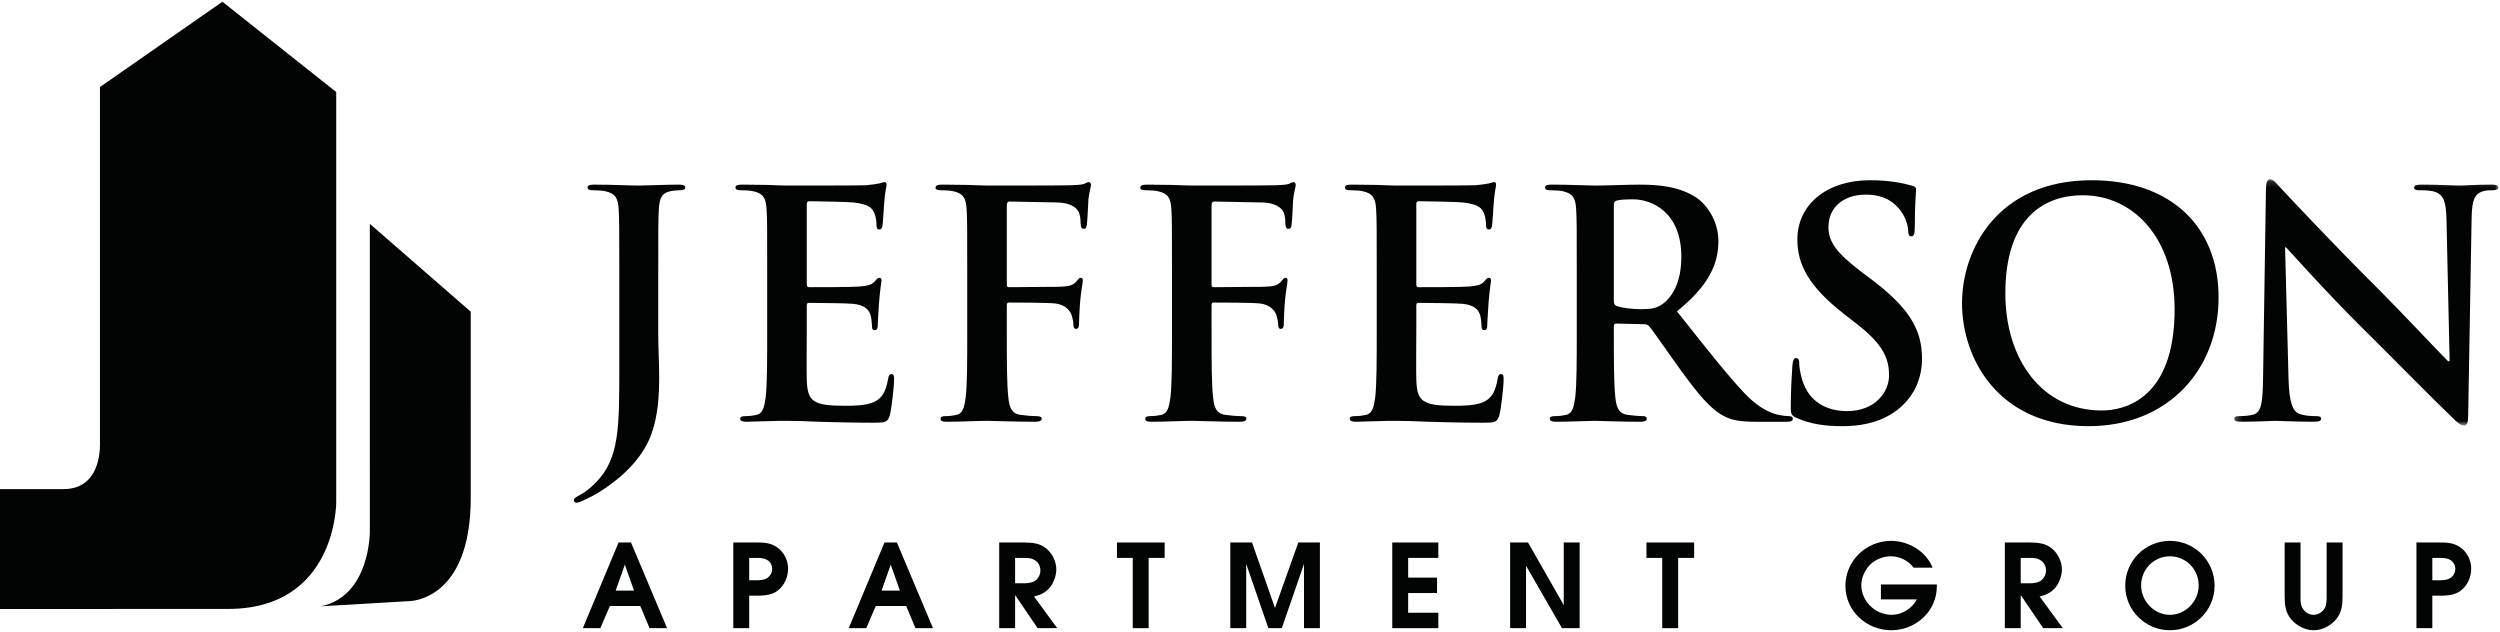 <?xml version="1.0" encoding="UTF-8" standalone="no"?>
<svg width="376px" height="95px" viewBox="0 0 376 95" version="1.1" xmlns="http://www.w3.org/2000/svg" xmlns:xlink="http://www.w3.org/1999/xlink">
    <!-- Generator: Sketch 41.2 (35397) - http://www.bohemiancoding.com/sketch -->
    <title>JAG</title>
    <desc>Created with Sketch.</desc>
    <defs>
        <polygon id="path-1" points="39.95 37.18 39.95 0.144 0.227 0.144 0.227 37.18 39.95 37.18"></polygon>
    </defs>
    <g id="R5" stroke="none" stroke-width="1" fill="none" fill-rule="evenodd">
        <g id="C-3" transform="translate(-39, -58)">
            <g id="JAG" transform="translate(39, 58)">
                <path d="M33.454,0.263 L50.566,13.841 L50.566,75.644 C50.566,75.644 50.566,91.575 34.316,91.583 C20.788,91.588 15.034,91.582 15.034,91.582 L33.454,0.263 Z" id="Fill-1" fill="#020303"></path>
                <g id="Group-5" transform="translate(0, 0.046)" fill="#020303">
                    <path d="M-2.57710763e-05,91.544 L15.034,91.544 C15.034,91.544 33.455,92.662 33.455,70.878 C33.455,49.722 33.454,0.211 33.454,0.211 L15.034,13.041 L15.034,66.326 C14.993,66.236 15.67,73.518 9.529,73.518 C4.023,73.518 -2.57710763e-05,73.519 -2.57710763e-05,73.519 L-2.57710763e-05,91.544 Z" id="Fill-3"></path>
                </g>
                <path d="M55.622,33.664 L55.625,79.918 C55.625,79.918 55.702,89.685 48.232,91.19 L61.46,90.414 C61.46,90.414 70.8,90.556 70.8,74.867 C70.8,60.873 70.799,46.879 70.799,46.879 L55.622,33.664 Z" id="Fill-6" fill="#020303"></path>
                <path d="M93.142,41.446 C93.142,34.275 93.142,32.953 93.047,31.443 C92.953,29.84 92.575,29.086 91.016,28.756 C90.639,28.664 89.836,28.615 89.174,28.615 C88.655,28.615 88.371,28.521 88.371,28.191 C88.371,27.861 88.702,27.767 89.41,27.767 C91.914,27.767 94.89,27.908 96.118,27.908 C97.251,27.908 100.226,27.767 102.068,27.767 C102.73,27.767 103.06,27.861 103.06,28.191 C103.06,28.521 102.777,28.615 102.21,28.615 C101.691,28.615 101.407,28.664 100.841,28.756 C99.565,28.993 99.187,29.793 99.093,31.443 C98.999,32.953 98.999,34.275 98.999,41.446 L98.999,50.176 C98.999,52.205 99.14,54.469 99.14,56.829 C99.14,59.518 98.951,62.538 98.006,65.181 C97.015,68.059 94.511,71.314 89.977,74.099 C89.364,74.476 88.607,74.853 87.616,75.326 C87.285,75.513 86.908,75.608 86.671,75.608 C86.482,75.608 86.293,75.467 86.293,75.231 C86.293,74.995 86.529,74.806 87.332,74.381 C87.946,74.05 88.655,73.532 89.6,72.588 C93.189,68.956 93.142,64.238 93.142,54.989 L93.142,41.446 Z" id="Fill-8" fill="#020303"></path>
                <path d="M115.386,41.446 C115.386,34.275 115.386,32.953 115.292,31.443 C115.198,29.84 114.82,29.086 113.261,28.756 C112.883,28.664 112.08,28.615 111.42,28.615 C110.899,28.615 110.616,28.521 110.616,28.191 C110.616,27.861 110.947,27.767 111.655,27.767 C112.931,27.767 114.3,27.814 115.481,27.814 C116.709,27.861 117.796,27.908 118.456,27.908 C119.968,27.908 129.367,27.908 130.264,27.861 C131.162,27.767 131.918,27.673 132.295,27.578 C132.531,27.531 132.815,27.389 133.051,27.389 C133.287,27.389 133.335,27.578 133.335,27.814 C133.335,28.143 133.099,28.709 132.957,30.878 C132.91,31.349 132.815,33.425 132.72,33.992 C132.673,34.228 132.579,34.51 132.248,34.51 C131.918,34.51 131.823,34.275 131.823,33.851 C131.823,33.52 131.776,32.719 131.54,32.152 C131.209,31.302 130.737,30.737 128.375,30.452 C127.573,30.358 122.613,30.264 121.669,30.264 C121.432,30.264 121.338,30.406 121.338,30.737 L121.338,42.674 C121.338,43.004 121.385,43.192 121.669,43.192 C122.708,43.192 128.139,43.192 129.226,43.098 C130.359,43.004 131.068,42.862 131.493,42.39 C131.823,42.013 132.012,41.777 132.248,41.777 C132.437,41.777 132.579,41.871 132.579,42.155 C132.579,42.438 132.39,43.192 132.201,45.6 C132.154,46.543 132.012,48.43 132.012,48.76 C132.012,49.137 132.012,49.657 131.587,49.657 C131.257,49.657 131.162,49.468 131.162,49.232 C131.115,48.76 131.115,48.147 130.973,47.534 C130.737,46.589 130.076,45.882 128.328,45.694 C127.431,45.6 122.755,45.552 121.621,45.552 C121.385,45.552 121.338,45.74 121.338,46.024 L121.338,49.752 C121.338,51.355 121.291,55.697 121.338,57.065 C121.432,60.32 122.188,61.029 127.006,61.029 C128.234,61.029 130.217,61.029 131.445,60.462 C132.673,59.895 133.24,58.905 133.571,56.971 C133.665,56.452 133.76,56.263 134.09,56.263 C134.468,56.263 134.468,56.641 134.468,57.112 C134.468,58.198 134.09,61.405 133.854,62.35 C133.523,63.577 133.099,63.577 131.304,63.577 C127.761,63.577 125.163,63.482 123.133,63.434 C121.101,63.341 119.637,63.293 118.221,63.293 C117.701,63.293 116.662,63.293 115.528,63.341 C114.442,63.341 113.214,63.434 112.269,63.434 C111.655,63.434 111.324,63.293 111.324,62.963 C111.324,62.727 111.514,62.586 112.08,62.586 C112.789,62.586 113.356,62.491 113.781,62.397 C114.725,62.207 114.962,61.169 115.151,59.802 C115.386,57.82 115.386,54.092 115.386,49.752 L115.386,41.446 Z" id="Fill-10" fill="#020303"></path>
                <path d="M151.423,49.752 C151.423,54.281 151.423,57.819 151.659,59.802 C151.801,61.169 152.085,62.207 153.501,62.397 C154.163,62.491 155.202,62.586 155.863,62.586 C156.477,62.586 156.666,62.727 156.666,62.963 C156.666,63.293 156.336,63.434 155.627,63.434 C152.652,63.434 149.676,63.293 148.448,63.293 C147.22,63.293 144.244,63.434 142.449,63.434 C141.788,63.434 141.457,63.341 141.457,62.963 C141.457,62.727 141.646,62.586 142.166,62.586 C142.875,62.586 143.441,62.491 143.866,62.397 C144.811,62.207 145.047,61.169 145.236,59.802 C145.472,57.819 145.472,54.281 145.472,49.752 L145.472,41.446 C145.472,34.275 145.472,32.953 145.378,31.443 C145.283,29.841 144.905,29.086 143.347,28.757 C142.969,28.663 142.166,28.615 141.505,28.615 C141.033,28.615 140.702,28.521 140.702,28.238 C140.702,27.861 141.079,27.767 141.788,27.767 C143.016,27.767 144.386,27.814 145.614,27.814 C146.842,27.861 147.928,27.908 148.59,27.908 C150.384,27.908 159.972,27.908 161.058,27.861 C161.956,27.814 162.523,27.814 162.995,27.674 C163.278,27.578 163.515,27.389 163.75,27.389 C163.94,27.389 164.081,27.578 164.081,27.814 C164.081,28.143 163.845,28.709 163.704,29.935 C163.656,30.406 163.562,33.189 163.467,33.756 C163.42,34.134 163.326,34.416 162.995,34.416 C162.664,34.416 162.57,34.18 162.523,33.661 C162.523,33.284 162.523,32.529 162.239,31.869 C161.909,31.208 160.917,30.501 159.122,30.453 L151.848,30.311 C151.565,30.311 151.423,30.453 151.423,30.972 L151.423,42.768 C151.423,43.051 151.471,43.192 151.754,43.192 L157.799,43.146 C158.602,43.146 159.264,43.146 159.925,43.098 C160.822,43.051 161.483,42.862 161.956,42.249 C162.192,41.966 162.286,41.777 162.57,41.777 C162.759,41.777 162.854,41.919 162.854,42.201 C162.854,42.486 162.617,43.664 162.475,45.128 C162.381,46.071 162.286,48.241 162.286,48.571 C162.286,48.996 162.286,49.467 161.814,49.467 C161.531,49.467 161.436,49.137 161.436,48.807 C161.436,48.477 161.342,47.911 161.154,47.345 C160.917,46.684 160.209,45.834 158.744,45.646 C157.563,45.504 152.556,45.504 151.754,45.504 C151.517,45.504 151.423,45.599 151.423,45.93 L151.423,49.752 Z" id="Fill-12" fill="#020303"></path>
                <path d="M182.219,49.752 C182.219,54.281 182.219,57.819 182.454,59.802 C182.596,61.169 182.88,62.207 184.297,62.397 C184.958,62.491 185.996,62.586 186.657,62.586 C187.272,62.586 187.46,62.727 187.46,62.963 C187.46,63.293 187.13,63.434 186.422,63.434 C183.446,63.434 180.471,63.293 179.242,63.293 C178.014,63.293 175.038,63.434 173.243,63.434 C172.582,63.434 172.252,63.341 172.252,62.963 C172.252,62.727 172.441,62.586 172.96,62.586 C173.669,62.586 174.235,62.491 174.661,62.397 C175.605,62.207 175.842,61.169 176.03,59.802 C176.266,57.819 176.266,54.281 176.266,49.752 L176.266,41.446 C176.266,34.275 176.266,32.953 176.172,31.443 C176.078,29.841 175.699,29.086 174.14,28.757 C173.763,28.663 172.96,28.615 172.299,28.615 C171.827,28.615 171.496,28.521 171.496,28.238 C171.496,27.861 171.874,27.767 172.582,27.767 C173.811,27.767 175.18,27.814 176.409,27.814 C177.636,27.861 178.723,27.908 179.384,27.908 C181.178,27.908 190.766,27.908 191.853,27.861 C192.75,27.814 193.317,27.814 193.789,27.674 C194.074,27.578 194.31,27.389 194.546,27.389 C194.735,27.389 194.876,27.578 194.876,27.814 C194.876,28.143 194.64,28.709 194.497,29.935 C194.45,30.406 194.356,33.189 194.26,33.756 C194.215,34.134 194.119,34.416 193.789,34.416 C193.458,34.416 193.365,34.18 193.317,33.661 C193.317,33.284 193.317,32.529 193.034,31.869 C192.703,31.208 191.711,30.501 189.917,30.453 L182.643,30.311 C182.359,30.311 182.219,30.453 182.219,30.972 L182.219,42.768 C182.219,43.051 182.265,43.192 182.549,43.192 L188.595,43.146 C189.397,43.146 190.058,43.146 190.719,43.098 C191.618,43.051 192.278,42.862 192.75,42.249 C192.987,41.966 193.081,41.777 193.365,41.777 C193.554,41.777 193.647,41.919 193.647,42.201 C193.647,42.486 193.412,43.664 193.269,45.128 C193.176,46.071 193.081,48.241 193.081,48.571 C193.081,48.996 193.081,49.467 192.608,49.467 C192.325,49.467 192.231,49.137 192.231,48.807 C192.231,48.477 192.137,47.911 191.948,47.345 C191.711,46.684 191.002,45.834 189.539,45.646 C188.358,45.504 183.351,45.504 182.549,45.504 C182.312,45.504 182.219,45.599 182.219,45.93 L182.219,49.752 Z" id="Fill-14" fill="#020303"></path>
                <path d="M207.061,41.446 C207.061,34.275 207.061,32.953 206.968,31.443 C206.871,29.84 206.495,29.086 204.936,28.756 C204.557,28.664 203.755,28.615 203.094,28.615 C202.572,28.615 202.291,28.521 202.291,28.191 C202.291,27.861 202.622,27.767 203.329,27.767 C204.605,27.767 205.975,27.814 207.157,27.814 C208.383,27.861 209.47,27.908 210.131,27.908 C211.642,27.908 221.04,27.908 221.938,27.861 C222.836,27.767 223.592,27.673 223.97,27.578 C224.206,27.531 224.489,27.389 224.725,27.389 C224.962,27.389 225.009,27.578 225.009,27.814 C225.009,28.143 224.773,28.709 224.632,30.878 C224.584,31.349 224.489,33.425 224.395,33.992 C224.347,34.228 224.253,34.51 223.923,34.51 C223.592,34.51 223.497,34.275 223.497,33.851 C223.497,33.52 223.451,32.719 223.214,32.152 C222.883,31.302 222.411,30.737 220.048,30.452 C219.247,30.358 214.287,30.264 213.343,30.264 C213.107,30.264 213.013,30.406 213.013,30.737 L213.013,42.674 C213.013,43.004 213.058,43.192 213.343,43.192 C214.383,43.192 219.814,43.192 220.901,43.098 C222.033,43.004 222.742,42.862 223.166,42.39 C223.497,42.013 223.686,41.777 223.923,41.777 C224.112,41.777 224.253,41.871 224.253,42.155 C224.253,42.438 224.064,43.192 223.875,45.6 C223.827,46.543 223.686,48.43 223.686,48.76 C223.686,49.137 223.686,49.657 223.26,49.657 C222.929,49.657 222.836,49.468 222.836,49.232 C222.791,48.76 222.791,48.147 222.649,47.534 C222.411,46.589 221.751,45.882 220.003,45.694 C219.105,45.6 214.429,45.552 213.296,45.552 C213.058,45.552 213.013,45.74 213.013,46.024 L213.013,49.752 C213.013,51.355 212.965,55.697 213.013,57.065 C213.107,60.32 213.863,61.029 218.68,61.029 C219.908,61.029 221.892,61.029 223.12,60.462 C224.347,59.895 224.914,58.905 225.245,56.971 C225.339,56.452 225.434,56.263 225.765,56.263 C226.143,56.263 226.143,56.641 226.143,57.112 C226.143,58.198 225.765,61.405 225.53,62.35 C225.199,63.577 224.773,63.577 222.98,63.577 C219.436,63.577 216.838,63.482 214.807,63.434 C212.777,63.341 211.312,63.293 209.894,63.293 C209.375,63.293 208.338,63.293 207.202,63.341 C206.117,63.341 204.888,63.434 203.944,63.434 C203.329,63.434 202.998,63.293 202.998,62.963 C202.998,62.727 203.187,62.586 203.755,62.586 C204.463,62.586 205.03,62.491 205.455,62.397 C206.4,62.207 206.636,61.169 206.825,59.802 C207.061,57.82 207.061,54.092 207.061,49.752 L207.061,41.446 Z" id="Fill-16" fill="#020303"></path>
                <path d="M242.721,45.174 C242.721,45.694 242.815,45.882 243.146,46.024 C244.137,46.354 245.554,46.495 246.734,46.495 C248.623,46.495 249.237,46.307 250.09,45.694 C251.505,44.656 252.873,42.486 252.873,38.616 C252.873,31.916 248.437,29.981 245.648,29.981 C244.467,29.981 243.617,30.029 243.146,30.17 C242.815,30.264 242.721,30.452 242.721,30.831 L242.721,45.174 Z M237.146,41.446 C237.146,34.275 237.146,32.953 237.052,31.443 C236.957,29.84 236.579,29.086 235.021,28.757 C234.642,28.663 233.841,28.615 233.179,28.615 C232.66,28.615 232.377,28.521 232.377,28.191 C232.377,27.861 232.708,27.767 233.414,27.767 C235.917,27.767 238.894,27.908 239.885,27.908 C241.493,27.908 245.082,27.767 246.546,27.767 C249.521,27.767 252.686,28.049 255.236,29.793 C256.56,30.689 258.448,33.095 258.448,36.257 C258.448,39.749 256.983,42.957 252.212,46.826 C256.417,52.11 259.676,56.31 262.463,59.235 C265.107,61.971 267.043,62.302 267.752,62.444 C268.271,62.538 268.696,62.586 269.074,62.586 C269.453,62.586 269.642,62.727 269.642,62.963 C269.642,63.341 269.311,63.434 268.744,63.434 L264.257,63.434 C261.614,63.434 260.43,63.199 259.204,62.538 C257.172,61.453 255.376,59.235 252.732,55.601 C250.844,53.007 248.669,49.798 248.056,49.09 C247.821,48.807 247.539,48.76 247.208,48.76 L243.098,48.666 C242.861,48.666 242.721,48.76 242.721,49.044 L242.721,49.704 C242.721,54.093 242.721,57.82 242.955,59.802 C243.098,61.169 243.382,62.207 244.798,62.397 C245.505,62.491 246.546,62.586 247.112,62.586 C247.491,62.586 247.678,62.727 247.678,62.963 C247.678,63.293 247.347,63.434 246.734,63.434 C243.995,63.434 240.502,63.293 239.79,63.293 C238.894,63.293 235.917,63.434 234.029,63.434 C233.414,63.434 233.083,63.293 233.083,62.963 C233.083,62.727 233.275,62.586 233.841,62.586 C234.549,62.586 235.116,62.491 235.54,62.397 C236.484,62.207 236.721,61.169 236.91,59.802 C237.146,57.82 237.146,54.093 237.146,49.752 L237.146,41.446 Z" id="Fill-18" fill="#020303"></path>
                <path d="M270.229,62.868 C269.471,62.538 269.33,62.302 269.33,61.265 C269.33,58.668 269.517,55.837 269.568,55.083 C269.614,54.375 269.755,53.856 270.132,53.856 C270.558,53.856 270.604,54.28 270.604,54.659 C270.604,55.271 270.796,56.263 271.03,57.065 C272.07,60.556 274.857,61.831 277.783,61.831 C282.035,61.831 284.114,58.952 284.114,56.452 C284.114,54.139 283.405,51.97 279.486,48.901 L277.311,47.204 C272.118,43.146 270.321,39.843 270.321,36.021 C270.321,30.831 274.668,27.107 281.233,27.107 C284.302,27.107 286.286,27.578 287.514,27.908 C287.94,28.003 288.176,28.143 288.176,28.473 C288.176,29.086 287.986,30.452 287.986,34.133 C287.986,35.171 287.845,35.549 287.467,35.549 C287.136,35.549 286.994,35.266 286.994,34.7 C286.994,34.275 286.76,32.813 285.768,31.585 C285.057,30.689 283.688,29.274 280.617,29.274 C277.122,29.274 274.999,31.302 274.999,34.133 C274.999,36.304 276.085,37.955 280.004,40.928 L281.327,41.919 C287.042,46.213 289.072,49.467 289.072,53.95 C289.072,56.687 288.034,59.943 284.633,62.161 C282.272,63.671 279.626,64.095 277.122,64.095 C274.384,64.095 272.257,63.764 270.229,62.868" id="Fill-20" fill="#020303"></path>
                <path d="M327.061,46.495 C327.061,35.926 320.969,29.368 313.224,29.368 C307.792,29.368 301.604,32.388 301.604,44.137 C301.604,53.95 307.034,61.736 316.104,61.736 C319.41,61.736 327.061,60.132 327.061,46.495 M295.086,45.6 C295.086,37.531 300.425,27.107 314.593,27.107 C326.354,27.107 333.675,33.944 333.675,44.75 C333.675,55.555 326.117,64.095 314.121,64.095 C300.564,64.095 295.086,53.95 295.086,45.6" id="Fill-22" fill="#020303"></path>
                <g id="Group-26" transform="translate(335.797, 26.821)">
                    <mask id="mask-2" fill="white">
                        <use xlink:href="#path-1"></use>
                    </mask>
                    <g id="Clip-25"></g>
                    <path d="M8.399,30.196 C8.494,33.877 9.107,35.104 10.052,35.434 C10.855,35.717 11.753,35.764 12.508,35.764 C13.029,35.764 13.313,35.859 13.313,36.141 C13.313,36.519 12.886,36.613 12.225,36.613 C9.156,36.613 7.266,36.472 6.368,36.472 C5.942,36.472 3.722,36.613 1.268,36.613 C0.653,36.613 0.227,36.566 0.227,36.141 C0.227,35.859 0.51,35.764 0.984,35.764 C1.599,35.764 2.447,35.717 3.11,35.528 C4.337,35.15 4.526,33.782 4.574,29.677 L4.998,1.747 C4.998,0.804 5.14,0.144 5.612,0.144 C6.131,0.144 6.556,0.757 7.36,1.605 C7.927,2.217 15.106,9.907 22.002,16.749 C25.214,19.958 31.59,26.752 32.391,27.507 L32.628,27.507 L32.158,6.322 C32.11,3.443 31.684,2.547 30.552,2.076 C29.844,1.793 28.709,1.793 28.048,1.793 C27.48,1.793 27.293,1.651 27.293,1.37 C27.293,0.993 27.811,0.946 28.52,0.946 C30.975,0.946 33.243,1.087 34.235,1.087 C34.755,1.087 36.551,0.946 38.865,0.946 C39.478,0.946 39.95,0.993 39.95,1.37 C39.95,1.651 39.665,1.793 39.1,1.793 C38.628,1.793 38.25,1.793 37.682,1.935 C36.361,2.31 35.983,3.301 35.935,5.943 L35.416,35.717 C35.416,36.756 35.227,37.18 34.802,37.18 C34.281,37.18 33.715,36.66 33.195,36.141 C30.22,33.311 24.175,27.129 19.262,22.269 C14.114,17.173 8.872,11.276 8.021,10.379 L7.878,10.379 L8.399,30.196 Z" id="Fill-24" fill="#020303" mask="url(#mask-2)"></path>
                </g>
                <path d="M95.355,88.826 L93.976,84.921 L92.597,88.826 L95.355,88.826 Z M93.034,81.59 L94.901,81.59 L100.329,94.475 L97.693,94.475 L96.297,91.144 L91.725,91.144 L90.294,94.475 L87.658,94.475 L93.034,81.59 Z" id="Fill-27" fill="#020303"></path>
                <path d="M113.116,87.274 C113.71,87.274 114.39,87.309 114.966,87.135 C115.664,86.909 116.135,86.298 116.135,85.548 C116.135,84.763 115.612,84.206 114.896,84.014 C114.373,83.874 113.64,83.909 113.116,83.909 L112.68,83.909 L112.68,87.274 L113.116,87.274 Z M110.289,94.475 L110.289,81.591 L113.325,81.591 C114.565,81.591 115.734,81.538 116.816,82.271 C117.88,82.985 118.526,84.223 118.526,85.513 C118.526,86.786 118.003,88.006 116.991,88.809 C115.926,89.662 114.425,89.593 113.151,89.593 L112.68,89.593 L112.68,94.475 L110.289,94.475 Z" id="Fill-29" fill="#020303"></path>
                <path d="M135.346,88.826 L133.967,84.921 L132.589,88.826 L135.346,88.826 Z M133.025,81.59 L134.893,81.59 L140.321,94.475 L137.685,94.475 L136.289,91.144 L131.717,91.144 L130.285,94.475 L127.65,94.475 L133.025,81.59 Z" id="Fill-31" fill="#020303"></path>
                <path d="M153.981,87.728 C154.609,87.728 155.412,87.64 155.883,87.187 C156.267,86.821 156.477,86.333 156.477,85.793 C156.477,85.234 156.232,84.677 155.778,84.346 C155.22,83.927 154.662,83.909 153.998,83.909 L152.672,83.909 L152.672,87.728 L153.981,87.728 Z M150.281,81.591 L154.015,81.591 C155.237,81.608 156.389,81.677 157.366,82.497 C158.292,83.265 158.868,84.467 158.868,85.67 C158.868,86.612 158.431,87.78 157.803,88.477 C157.175,89.157 156.389,89.523 155.517,89.715 L159.007,94.475 L156.058,94.475 L152.707,89.541 L152.672,89.541 L152.672,94.475 L150.281,94.475 L150.281,81.591 Z" id="Fill-33" fill="#020303"></path>
                <polygon id="Fill-35" fill="#020303" points="170.364 83.909 167.99 83.909 167.99 81.591 175.163 81.591 175.163 83.909 172.755 83.909 172.755 94.475 170.364 94.475"></polygon>
                <polygon id="Fill-37" fill="#020303" points="185.039 81.591 188.302 81.591 191.758 91.441 195.266 81.591 198.512 81.591 198.512 94.475 196.121 94.475 196.121 84.816 192.786 94.475 190.762 94.475 187.43 84.816 187.43 94.475 185.039 94.475"></polygon>
                <polygon id="Fill-39" fill="#020303" points="209.397 81.591 216.325 81.591 216.325 83.909 211.787 83.909 211.787 86.873 216.132 86.873 216.132 89.192 211.787 89.192 211.787 92.156 216.325 92.156 216.325 94.475 209.397 94.475"></polygon>
                <polygon id="Fill-41" fill="#020303" points="227.124 81.591 229.812 81.591 235.188 91.006 235.188 81.591 237.578 81.591 237.578 94.475 234.925 94.475 229.516 85.094 229.516 94.475 227.124 94.475"></polygon>
                <polygon id="Fill-43" fill="#020303" points="249.999 83.909 247.626 83.909 247.626 81.591 254.798 81.591 254.798 83.909 252.392 83.909 252.392 94.475 249.999 94.475"></polygon>
                <path d="M287.794,85.374 C287.027,84.311 285.7,83.666 284.408,83.666 C283.309,83.666 282.244,84.066 281.425,84.781 C280.533,85.565 279.94,86.838 279.94,88.024 C279.94,89.105 280.429,90.256 281.179,91.023 C282.052,91.947 283.273,92.47 284.515,92.47 C286.032,92.47 287.584,91.528 288.283,90.151 L282.89,90.151 L282.89,87.902 L291.302,87.902 L291.302,88.181 C291.302,91.947 288.126,94.789 284.444,94.789 C280.726,94.789 277.551,91.894 277.551,88.111 C277.551,84.311 280.709,81.347 284.408,81.347 C287.027,81.347 289.678,82.898 290.657,85.374 L287.794,85.374 Z" id="Fill-45" fill="#020303"></path>
                <path d="M305.224,87.728 C305.853,87.728 306.655,87.64 307.125,87.187 C307.51,86.821 307.72,86.333 307.72,85.793 C307.72,85.234 307.474,84.677 307.021,84.346 C306.462,83.927 305.905,83.909 305.241,83.909 L303.916,83.909 L303.916,87.728 L305.224,87.728 Z M301.524,81.591 L305.259,81.591 C306.479,81.608 307.631,81.677 308.609,82.497 C309.535,83.265 310.111,84.467 310.111,85.67 C310.111,86.612 309.675,87.78 309.046,88.477 C308.417,89.157 307.631,89.523 306.759,89.715 L310.251,94.475 L307.301,94.475 L303.949,89.541 L303.916,89.541 L303.916,94.475 L301.524,94.475 L301.524,81.591 Z" id="Fill-47" fill="#020303"></path>
                <path d="M322.026,88.041 C322.026,90.43 323.998,92.47 326.355,92.47 C328.709,92.47 330.682,90.43 330.682,88.041 C330.682,85.618 328.762,83.666 326.355,83.666 C323.945,83.666 322.026,85.618 322.026,88.041 M333.073,88.094 C333.073,91.824 330.02,94.789 326.355,94.789 C322.689,94.789 319.636,91.824 319.636,88.094 C319.636,84.346 322.636,81.347 326.355,81.347 C330.071,81.347 333.073,84.346 333.073,88.094" id="Fill-49" fill="#020303"></path>
                <path d="M346.001,81.591 L346.001,89.628 C346.001,90.221 345.965,90.831 346.245,91.372 C346.594,92.034 347.206,92.469 347.956,92.469 C348.584,92.469 349.23,92.121 349.58,91.563 C349.947,90.971 349.927,90.308 349.927,89.628 L349.927,81.591 L352.319,81.591 L352.319,89.628 C352.319,90.901 352.214,92.104 351.375,93.115 C350.539,94.109 349.264,94.789 347.956,94.789 C346.734,94.789 345.459,94.126 344.657,93.219 C343.714,92.156 343.611,90.971 343.611,89.628 L343.611,81.591 L346.001,81.591 Z" id="Fill-51" fill="#020303"></path>
                <path d="M366.258,87.274 C366.853,87.274 367.532,87.309 368.108,87.135 C368.807,86.909 369.277,86.298 369.277,85.548 C369.277,84.763 368.754,84.206 368.039,84.014 C367.515,83.874 366.782,83.909 366.258,83.909 L365.821,83.909 L365.821,87.274 L366.258,87.274 Z M363.431,94.475 L363.431,81.591 L366.467,81.591 C367.708,81.591 368.877,81.538 369.959,82.271 C371.024,82.985 371.669,84.223 371.669,85.513 C371.669,86.786 371.145,88.006 370.132,88.809 C369.067,89.662 367.568,89.593 366.294,89.593 L365.821,89.593 L365.821,94.475 L363.431,94.475 Z" id="Fill-53" fill="#020303"></path>
            </g>
        </g>
    </g>
</svg>